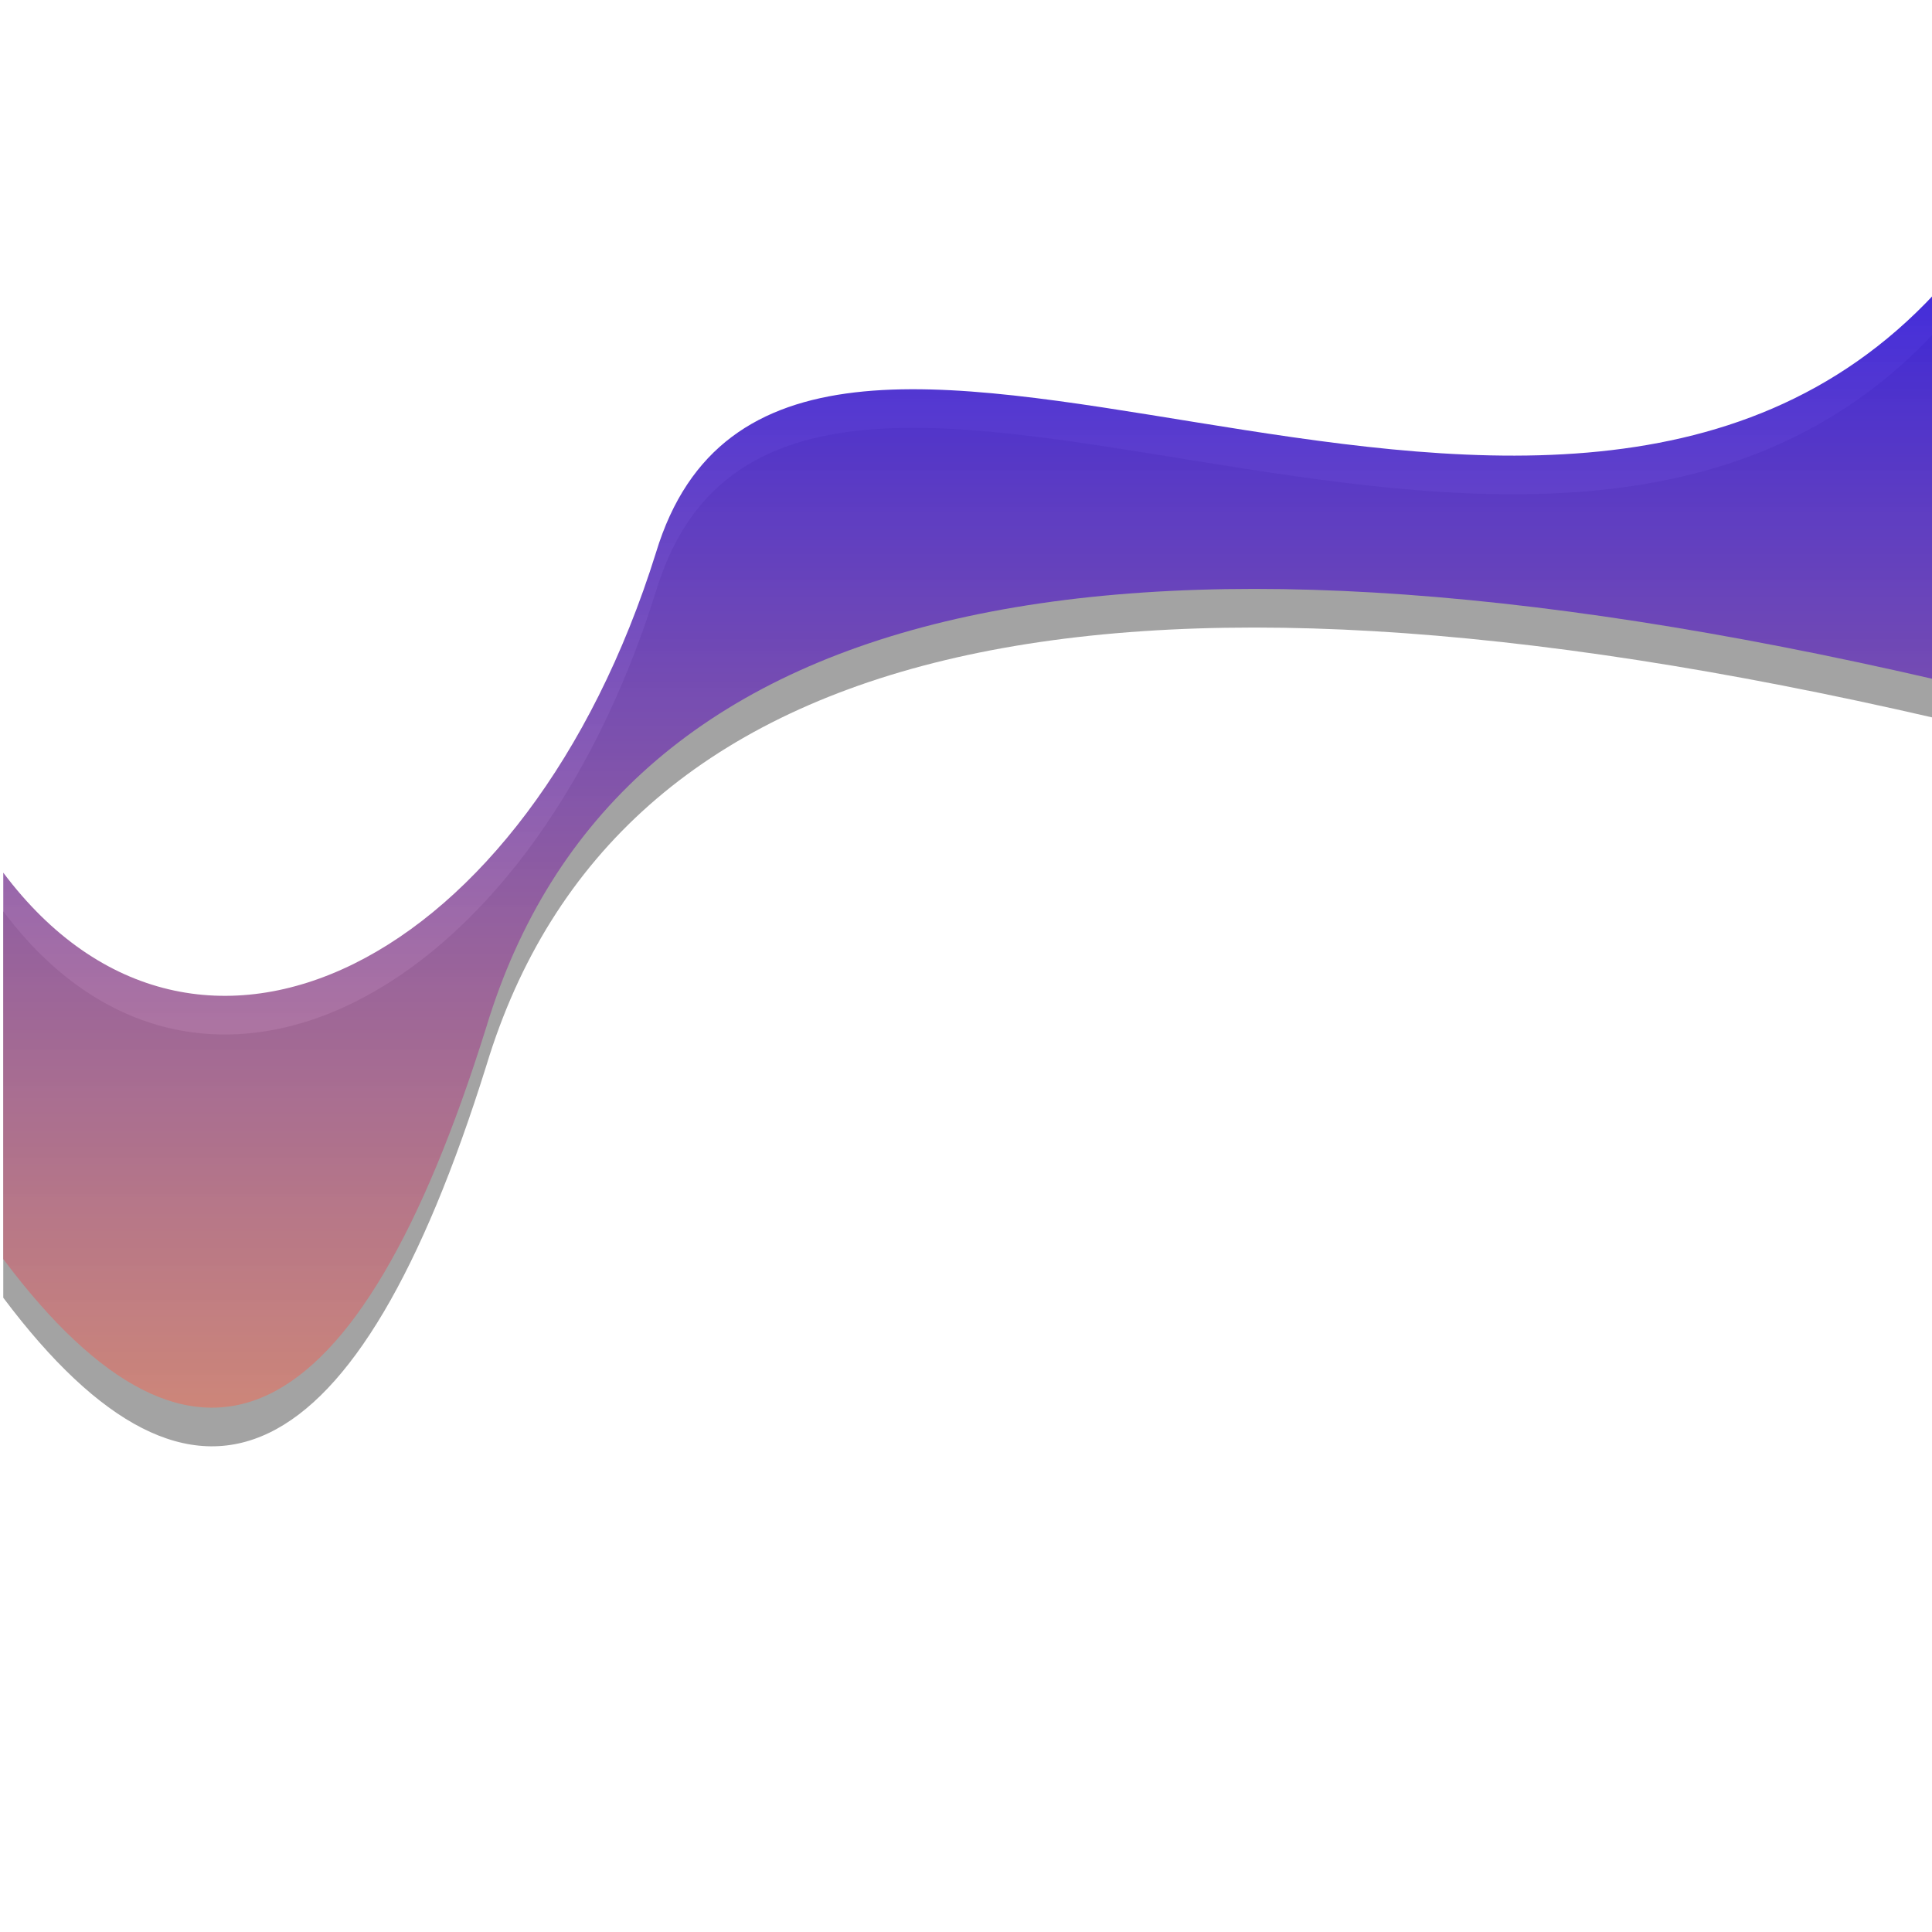 <?xml version="1.0" encoding="UTF-8" standalone="no"?>
<svg
   xmlns:dc="http://purl.org/dc/elements/1.1/"
   xmlns:cc="http://creativecommons.org/ns#"
   xmlns:rdf="http://www.w3.org/1999/02/22-rdf-syntax-ns#"
   xmlns:svg="http://www.w3.org/2000/svg"
   xmlns="http://www.w3.org/2000/svg"
   xmlns:xlink="http://www.w3.org/1999/xlink"
   xmlns:sodipodi="http://sodipodi.sourceforge.net/DTD/sodipodi-0.dtd"
   xmlns:inkscape="http://www.inkscape.org/namespaces/inkscape"
   viewBox="0 0 100 100"
   preserveAspectRatio="none"
   version="1.1"
   id="svg5091"
   sodipodi:docname="stream_gradient_shadow.svg"
   inkscape:version="0.92.4 (5da689c313, 2019-01-14)">
  <defs
     id="defs5095">
    <linearGradient
       inkscape:collect="always"
       id="linearGradient5668">
      <stop
         style="stop-color:#0000ff;stop-opacity:1;"
         offset="0"
         id="stop5664" />
      <stop
         style="stop-color:#ff9955;stop-opacity:0.801"
         offset="1"
         id="stop5666" />
    </linearGradient>
    <linearGradient
       inkscape:collect="always"
       xlink:href="#linearGradient5668"
       id="linearGradient5670"
       x1="49.662"
       y1="-6.492"
       x2="49.662"
       y2="88.441"
       gradientUnits="userSpaceOnUse" />
    <filter
       inkscape:collect="always"
       style="color-interpolation-filters:sRGB"
       id="filter6059"
       x="-0.019"
       width="1.038"
       y="-0.033"
       height="1.066">
      <feGaussianBlur
         inkscape:collect="always"
         stdDeviation="0.788"
         id="feGaussianBlur6061" />
    </filter>
  </defs>
  <sodipodi:namedview
     pagecolor="#ffffff"
     bordercolor="#666666"
     borderopacity="1"
     objecttolerance="10"
     gridtolerance="10"
     guidetolerance="10"
     inkscape:pageopacity="0"
     inkscape:pageshadow="2"
     inkscape:window-width="640"
     inkscape:window-height="480"
     id="namedview5093"
     showgrid="false"
     inkscape:pagecheckerboard="true"
     inkscape:zoom="5.92"
     inkscape:cx="15.001389"
     inkscape:cy="44.451245"
     inkscape:current-layer="svg5091" />
  <path
     inkscape:connector-curvature="0"
     id="path5696"
     d="M 100.169,17.169 C 79.809,39.095 40.619,8.608 33.952,30.608 27.285,51.942 10.169,60.502 0.169,47.169 v 20 c 10,13.333 18.333,9.333 25,-12 6.667,-22 31.667,-28 75,-18 z"
     style="fill:#000000;fill-opacity:1;stroke:#ffffff;stroke-width:0.3;stroke-miterlimit:4;stroke-dasharray:none;stroke-opacity:0;filter:url(#filter6059);opacity:0.6" />
  <path
     style="fill:url(#linearGradient5670);fill-opacity:1;stroke:#ffffff;stroke-opacity:0;stroke-width:0.3;stroke-miterlimit:4;stroke-dasharray:none"
     d="M 100.169,15.169 C 79.809,37.095 40.619,6.608 33.952,28.608 27.285,49.942 10.169,58.502 0.169,45.169 v 20 c 10,13.333 18.333,9.333 25,-12 6.667,-22 31.667,-28 75,-18 z"
     id="path5089"
     inkscape:connector-curvature="0" />
</svg>
